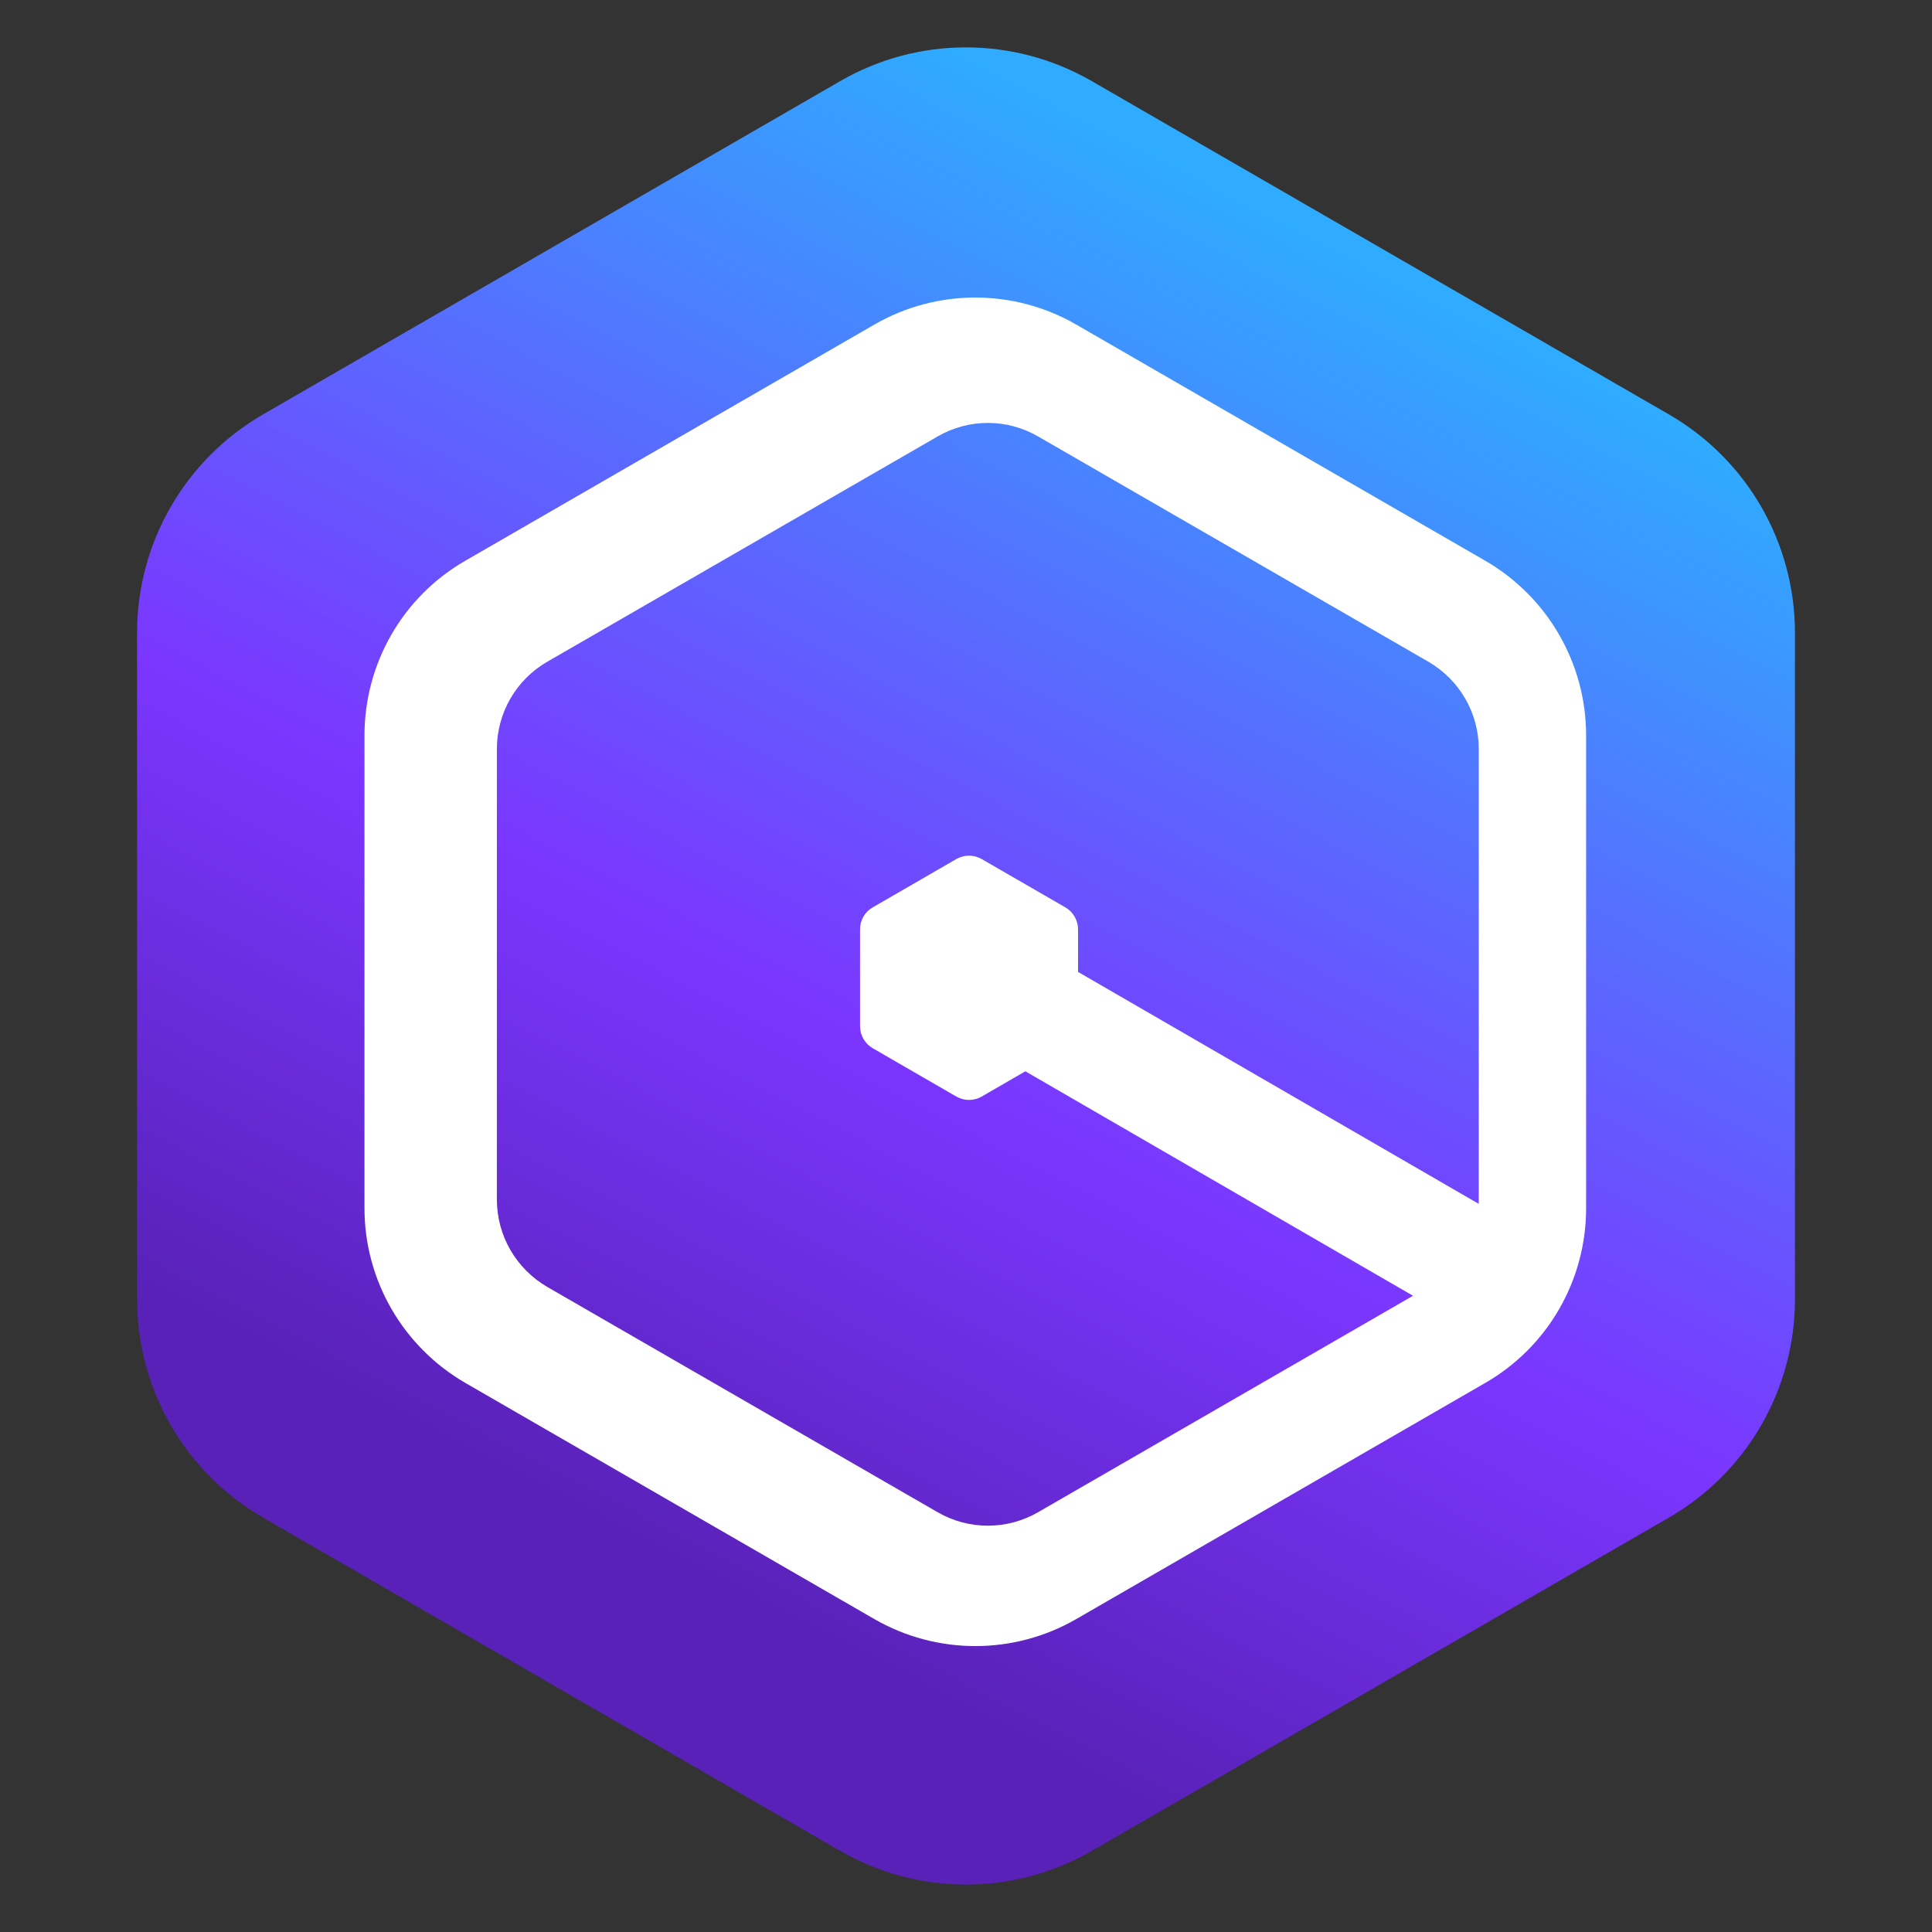 <svg width="32" height="32" viewBox="0 0 32 32" fill="none" xmlns="http://www.w3.org/2000/svg">
<rect x="0" y="0" width="32" height="32" fill="#333333" stroke="none"/>
<path d="M18.086 1.345C16.794 0.598 15.203 0.598 13.914 1.345L4.355 6.865C3.064 7.612 2.27 8.99 2.27 10.48V21.52C2.27 23.01 3.064 24.388 4.355 25.135L13.914 30.655C15.206 31.401 16.797 31.401 18.086 30.655L27.644 25.135C28.936 24.388 29.73 23.01 29.73 21.52V10.48C29.73 8.99 28.936 7.612 27.644 6.865L18.086 1.345Z" fill="url(#paint0_linear_29851_3802)"/>
<path fill-rule="evenodd" clip-rule="evenodd" d="M14.484 5.375C15.518 4.779 16.79 4.779 17.824 5.375L24.603 9.289C25.634 9.887 26.271 10.987 26.271 12.181V20.012C26.271 21.206 25.637 22.308 24.603 22.904L17.824 26.818C16.79 27.413 15.518 27.413 14.484 26.818L7.705 22.904C6.674 22.305 6.037 21.206 6.037 20.012V12.181C6.037 10.987 6.671 9.884 7.705 9.289L14.484 5.375ZM17.196 7.23C16.68 6.93 16.043 6.93 15.528 7.23L9.065 10.96C8.547 11.259 8.23 11.81 8.23 12.406V19.869C8.23 20.468 8.55 21.016 9.065 21.316L15.528 25.046C16.043 25.345 16.68 25.345 17.196 25.046L23.404 21.462L16.983 17.744L16.259 18.163C16.129 18.237 15.972 18.237 15.841 18.163L14.452 17.36C14.325 17.286 14.245 17.147 14.245 16.998V15.393C14.245 15.244 14.322 15.105 14.452 15.031L15.841 14.228C15.972 14.154 16.129 14.154 16.259 14.228L17.649 15.031C17.776 15.105 17.856 15.245 17.856 15.393V16.098L24.491 19.939C24.492 19.916 24.493 19.893 24.493 19.869V12.406C24.493 11.807 24.173 11.259 23.658 10.96L17.196 7.23Z" fill="white"/>
<defs>
<linearGradient id="paint0_linear_29851_3802" x1="22.685" y1="4.404" x2="11.441" y2="26.055" gradientUnits="userSpaceOnUse">
<stop stop-color="#2FABFF"/>
<stop offset="0.31" stop-color="#5570FF"/>
<stop offset="0.62" stop-color="#7B36FF"/>
<stop offset="0.81" stop-color="#6A2CDC"/>
<stop offset="1" stop-color="#5921B8"/>
</linearGradient>
</defs>
</svg>
